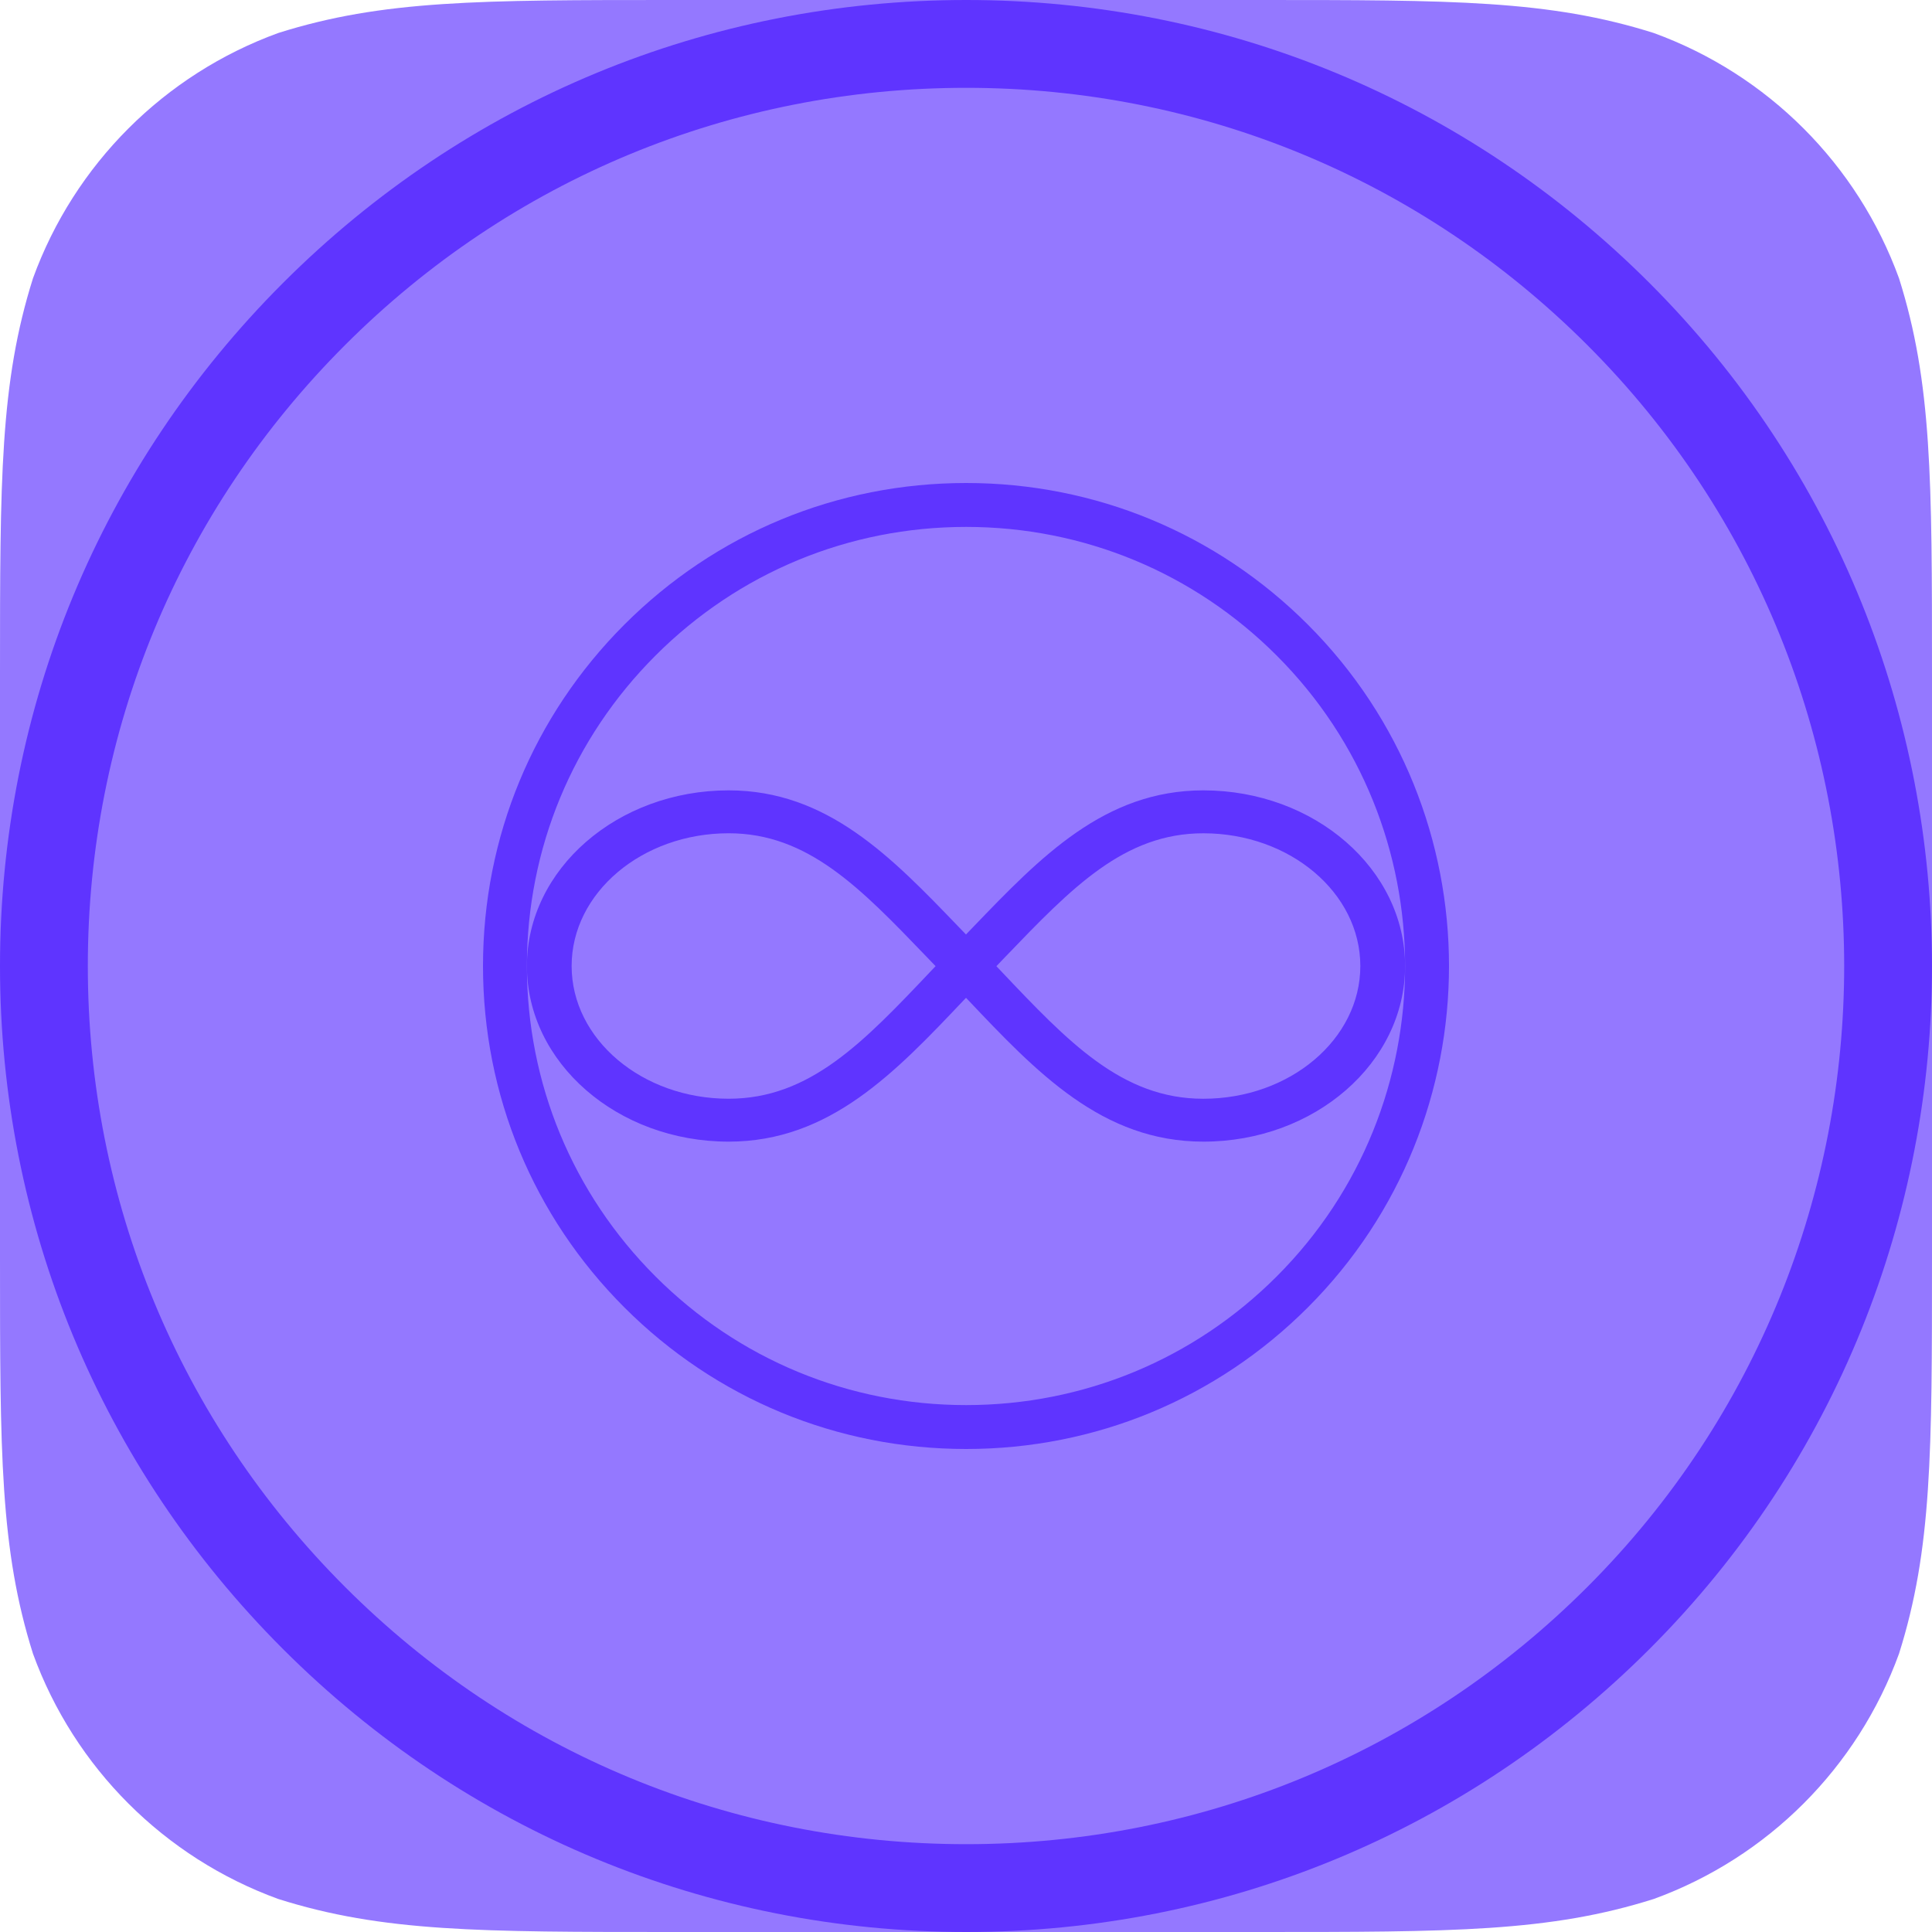 <?xml version="1.0" encoding="UTF-8" standalone="no"?>
<svg width="88px" height="88px" viewBox="0 0 88 88" version="1.1" xmlns="http://www.w3.org/2000/svg" xmlns:xlink="http://www.w3.org/1999/xlink" xmlns:sketch="http://www.bohemiancoding.com/sketch/ns">
    <!-- Generator: Sketch 3.3.2 (12043) - http://www.bohemiancoding.com/sketch -->
    <title>Slice 1</title>
    <desc>Created with Sketch.</desc>
    <defs></defs>
    <g id="Page-1" stroke="none" stroke-width="1" fill="none" fill-rule="evenodd" sketch:type="MSPage">
        <g id="looper" sketch:type="MSLayerGroup">
            <g id="Page-1" sketch:type="MSShapeGroup">
                <g id="infinity">
                    <path d="M30.68,0 L57.32,0 C66.154,0 70.57,0 75.326,1.503 C80.518,3.393 84.607,7.482 86.497,12.674 C88,17.429 88,21.847 88,30.68 L88,57.32 C88,66.154 88,70.57 86.497,75.326 C84.607,80.518 80.518,84.607 75.326,86.496 C70.57,88 66.154,88 57.32,88 L30.68,88 C21.846,88 17.429,88 12.674,86.496 C7.482,84.607 3.393,80.518 1.503,75.326 C0,70.57 0,66.154 0,57.32 L0,30.68 C0,21.847 0,17.429 1.503,12.674 C3.393,7.482 7.482,3.393 12.674,1.503 C17.429,0 21.846,0 30.68,0 L30.68,0" id="Icon-Shape" fill="#9478FF"></path>
                    <g id="Group" fill="#5F34FF">
                        <path d="M75.13,12.888 C66.818,4.577 55.765,0 44.01,0 C32.255,0 21.203,4.576 12.892,12.887 C4.58,21.198 0,32.247 0,44 C0,55.753 4.578,66.803 12.891,75.113 C21.203,83.423 32.255,88 44.011,88 C55.766,88 66.819,83.424 75.13,75.113 C92.29,57.958 92.289,30.043 75.13,12.888 L75.13,12.888 L75.13,12.888 Z M72.301,72.285 C64.744,79.84 54.696,84 44.011,84 C33.323,84 23.275,79.84 15.719,72.285 C8.162,64.729 4,54.684 4,44 C4,33.316 8.162,23.27 15.719,15.715 C23.275,8.16 33.323,4 44.009,4 C54.694,4 64.743,8.161 72.3,15.716 C87.9,31.311 87.9,56.688 72.301,72.285 L72.301,72.285 L72.301,72.285 Z" id="Shape"></path>
                        <path d="M59.565,28.444 C55.409,24.289 49.883,22 44.005,22 C38.128,22 32.602,24.288 28.446,28.443 C24.29,32.599 22,38.123 22,44 C22,49.877 24.289,55.402 28.445,59.557 C32.602,63.711 38.128,66 44.006,66 C49.883,66 55.409,63.712 59.565,59.557 C68.145,50.979 68.145,37.022 59.565,28.444 L59.565,28.444 L59.565,28.444 Z M58.15,58.142 C54.372,61.92 49.348,64 44.005,64 C38.662,64 33.638,61.92 29.859,58.142 C26.081,54.364 24,49.342 24,44 C24,38.658 26.081,33.635 29.859,29.858 C33.638,26.08 38.662,24 44.004,24 C49.347,24 54.372,26.08 58.15,29.858 C65.95,37.655 65.95,50.344 58.15,58.142 L58.15,58.142 L58.15,58.142 Z" id="Shape-Copy"></path>
                        <path d="M54.81,36 C50.309,36 47.393,39.034 44.304,42.248 C44.204,42.352 44.1,42.459 43.999,42.564 C43.898,42.459 43.794,42.351 43.693,42.247 C40.605,39.034 37.688,36 33.188,36 C28.121,36 24,39.589 24,44 C24,48.411 28.123,52 33.188,52 C37.796,52 40.78,48.849 43.938,45.514 L44.001,45.45 L44.061,45.512 C47.22,48.848 50.202,52 54.812,52 C59.879,52 64,48.411 64,44 C64,39.589 59.876,36 54.81,36 L54.81,36 L54.81,36 Z M42.43,44.201 C39.338,47.467 36.895,50.046 33.188,50.046 C29.245,50.046 26.037,47.334 26.037,44 C26.037,40.666 29.245,37.954 33.188,37.954 C36.796,37.954 39.179,40.432 42.196,43.571 C42.335,43.716 42.475,43.861 42.615,44.007 L42.43,44.201 L42.43,44.201 Z M54.81,50.047 C51.102,50.047 48.66,47.467 45.567,44.201 L45.384,44.008 C45.524,43.862 45.663,43.718 45.801,43.573 C48.819,40.434 51.202,37.955 54.81,37.955 C58.753,37.955 61.961,40.667 61.961,44.001 C61.961,47.335 58.753,50.047 54.81,50.047 L54.81,50.047 L54.81,50.047 Z" id="Shape"></path>
                    </g>
                </g>
            </g>
        </g>
    </g>
</svg>